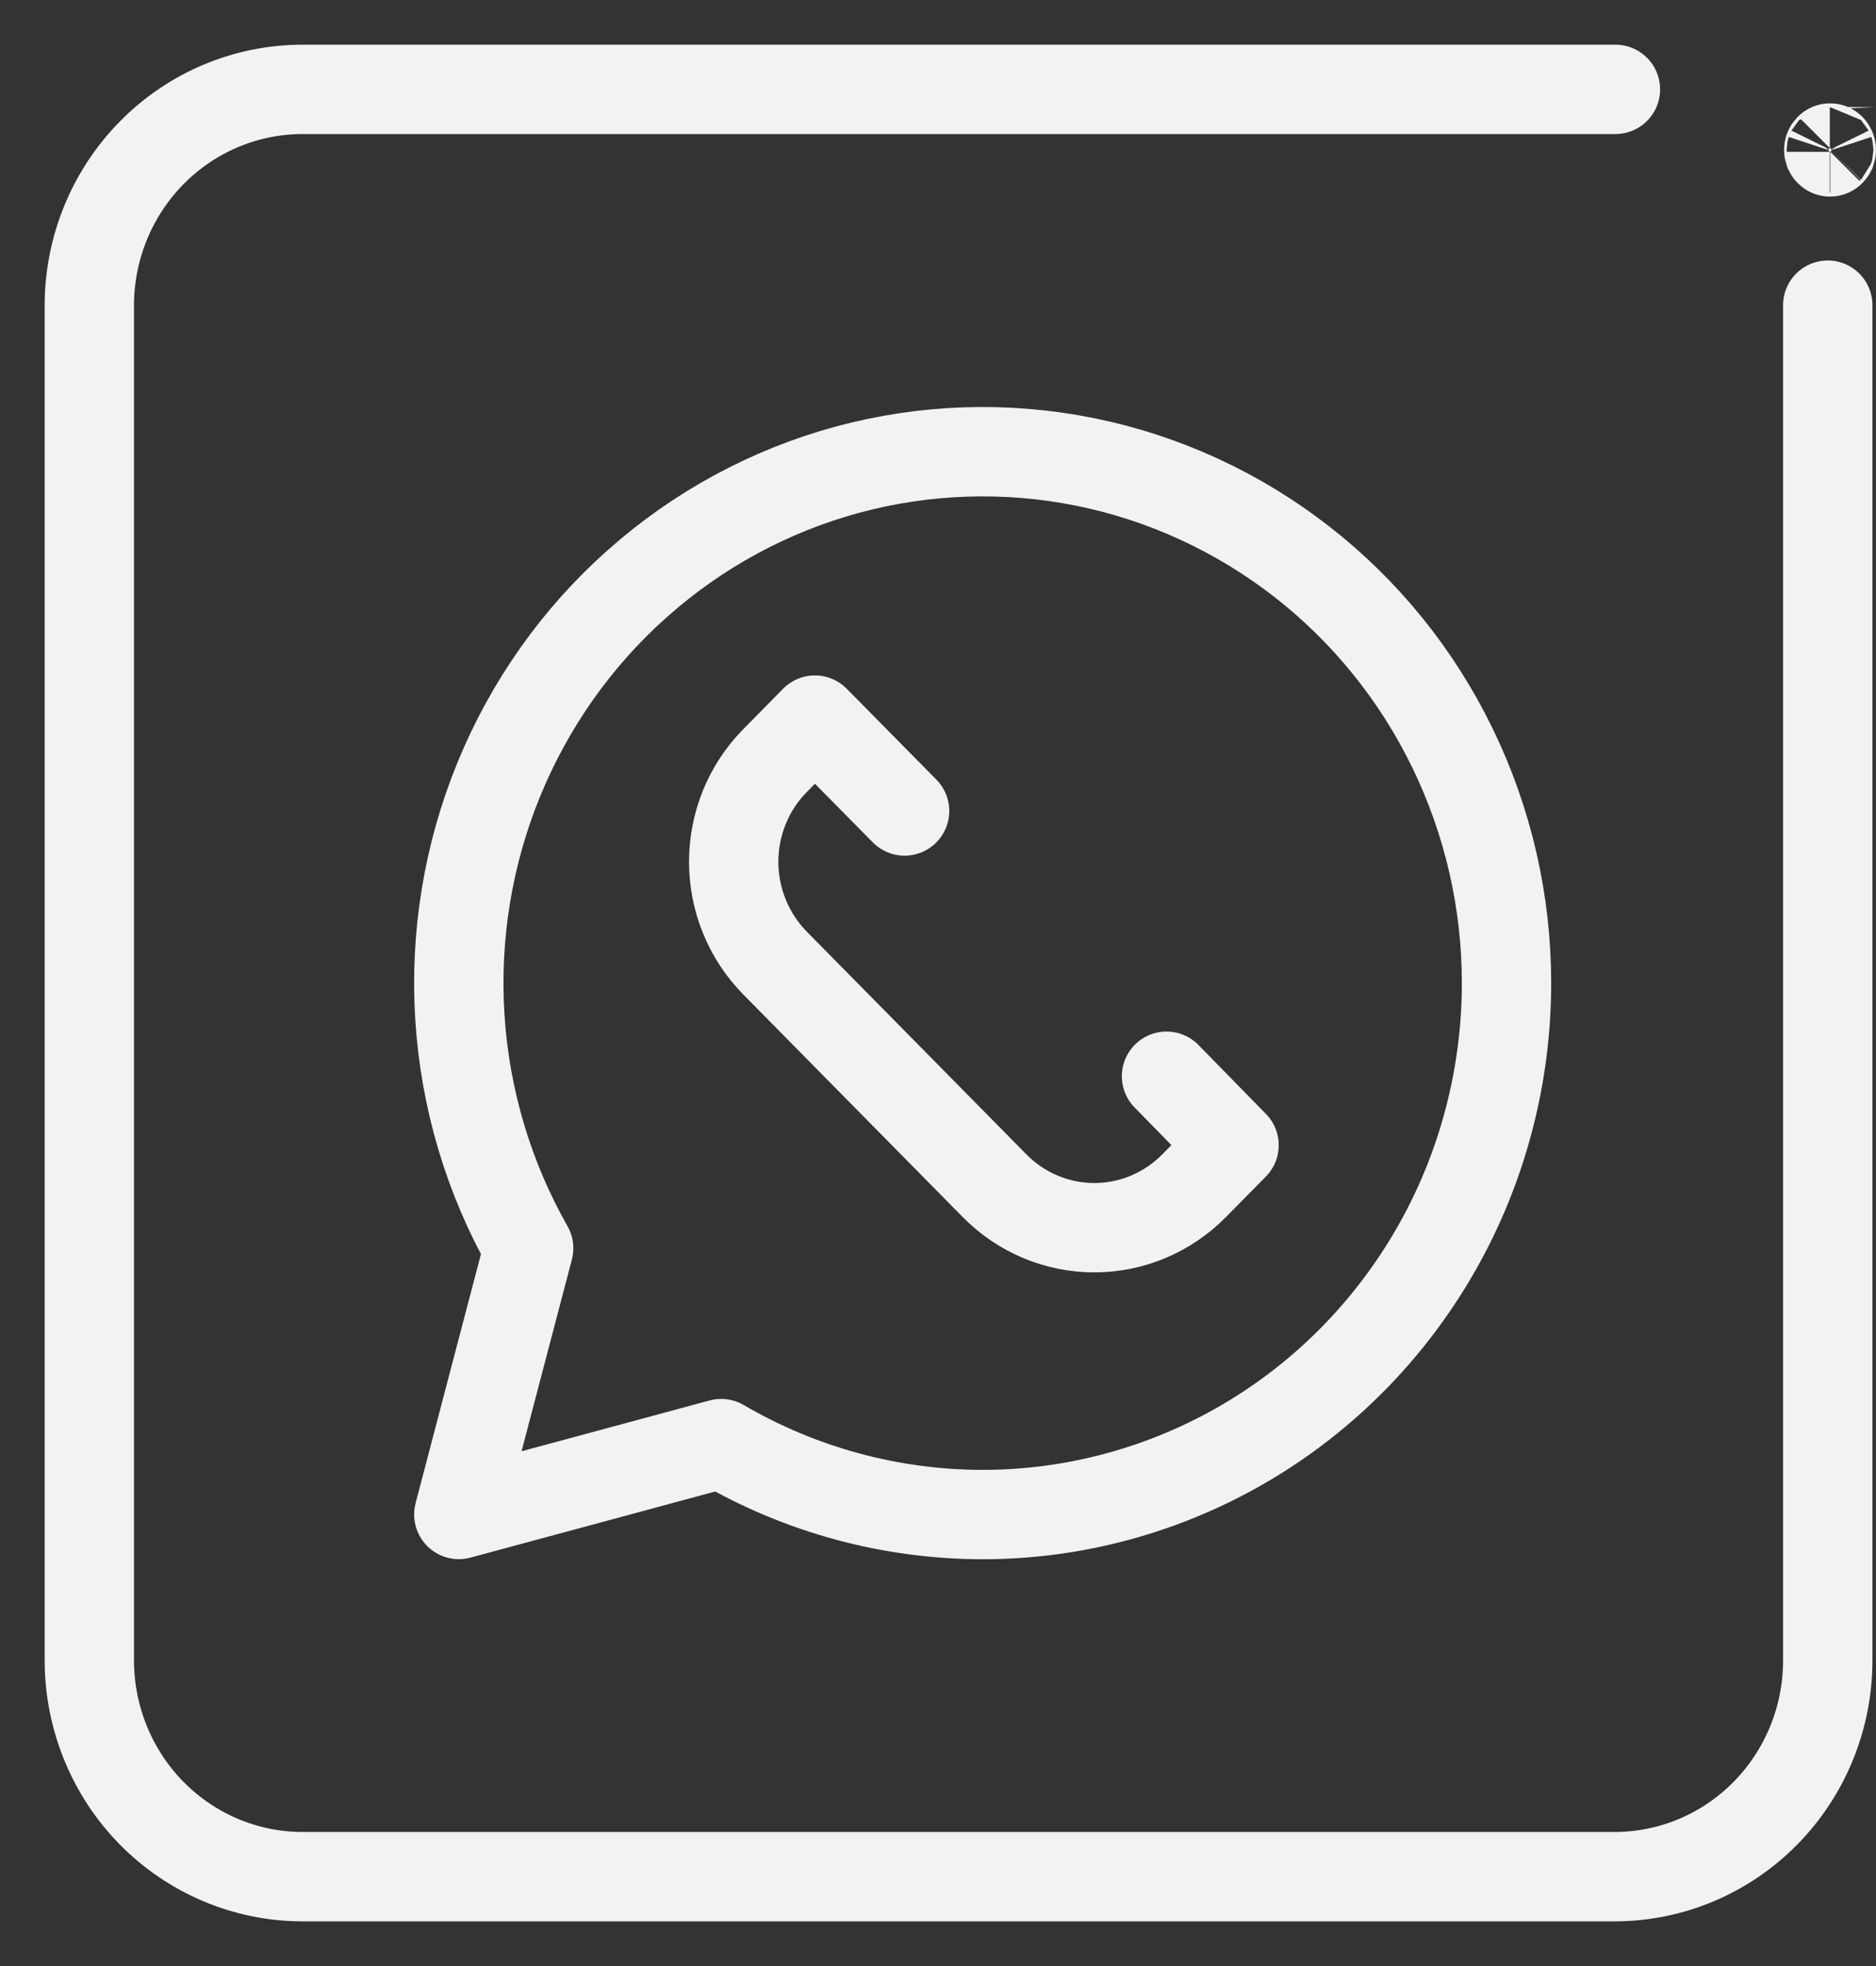 <svg width="21" height="22" viewBox="0 0 21 22" fill="none" xmlns="http://www.w3.org/2000/svg">
<rect x="0" y="0" width="21" height="22" fill="#333333" stroke="none"/>
<path d="M20.46 3.415V18.585C20.459 19.224 20.208 19.837 19.763 20.289C19.317 20.742 18.714 20.997 18.083 21H3.377C2.747 20.997 2.144 20.742 1.699 20.291C1.254 19.84 1.003 19.228 1 18.59V3.415C1.001 2.776 1.252 2.163 1.697 1.711C2.143 1.258 2.746 1.003 3.377 1H18.083" stroke="#F2F2F2" stroke-linecap="round" stroke-linejoin="round"/>
<path d="M20.5 1.678C20.5 1.683 20.499 1.686 20.498 1.689C20.497 1.691 20.495 1.694 20.493 1.696C20.491 1.698 20.49 1.699 20.489 1.699C20.488 1.7 20.488 1.7 20.486 1.7C20.484 1.7 20.483 1.7 20.483 1.699C20.482 1.699 20.48 1.698 20.478 1.696C20.476 1.694 20.474 1.691 20.473 1.689C20.472 1.686 20.471 1.683 20.471 1.678C20.471 1.673 20.472 1.67 20.473 1.668C20.474 1.665 20.476 1.662 20.478 1.66C20.48 1.658 20.482 1.657 20.483 1.657C20.483 1.657 20.484 1.656 20.486 1.656C20.488 1.656 20.488 1.657 20.489 1.657C20.49 1.657 20.491 1.658 20.493 1.66C20.495 1.662 20.497 1.665 20.498 1.668C20.499 1.67 20.5 1.673 20.5 1.678Z" fill="#F2F2F2" stroke="#F2F2F2"/>
<path d="M10.126 9.075L9.122 8.058L8.675 8.512C8.379 8.812 8.213 9.219 8.213 9.644C8.213 10.068 8.379 10.475 8.675 10.776L11.134 13.269C11.43 13.569 11.831 13.738 12.25 13.738C12.669 13.738 13.07 13.569 13.366 13.269L13.814 12.815L13.058 12.043" stroke="#F2F2F2" stroke-linecap="round" stroke-linejoin="round"/>
<path d="M16.864 11C16.864 12.043 16.594 13.069 16.08 13.972C15.565 14.876 14.826 15.627 13.935 16.149C13.044 16.671 12.034 16.947 11.005 16.948C9.976 16.948 8.965 16.675 8.073 16.154L6.741 16.514L5.136 16.947L5.563 15.319L5.918 13.968C5.469 13.178 5.206 12.294 5.148 11.384C5.09 10.474 5.239 9.563 5.584 8.721C5.929 7.879 6.46 7.128 7.137 6.528C7.813 5.927 8.617 5.492 9.485 5.256C10.354 5.021 11.264 4.991 12.146 5.169C13.028 5.347 13.857 5.729 14.571 6.284C15.284 6.839 15.862 7.553 16.259 8.371C16.657 9.189 16.864 10.088 16.864 11V11Z" stroke="#F2F2F2" stroke-linecap="round" stroke-linejoin="round"/>
</svg>
